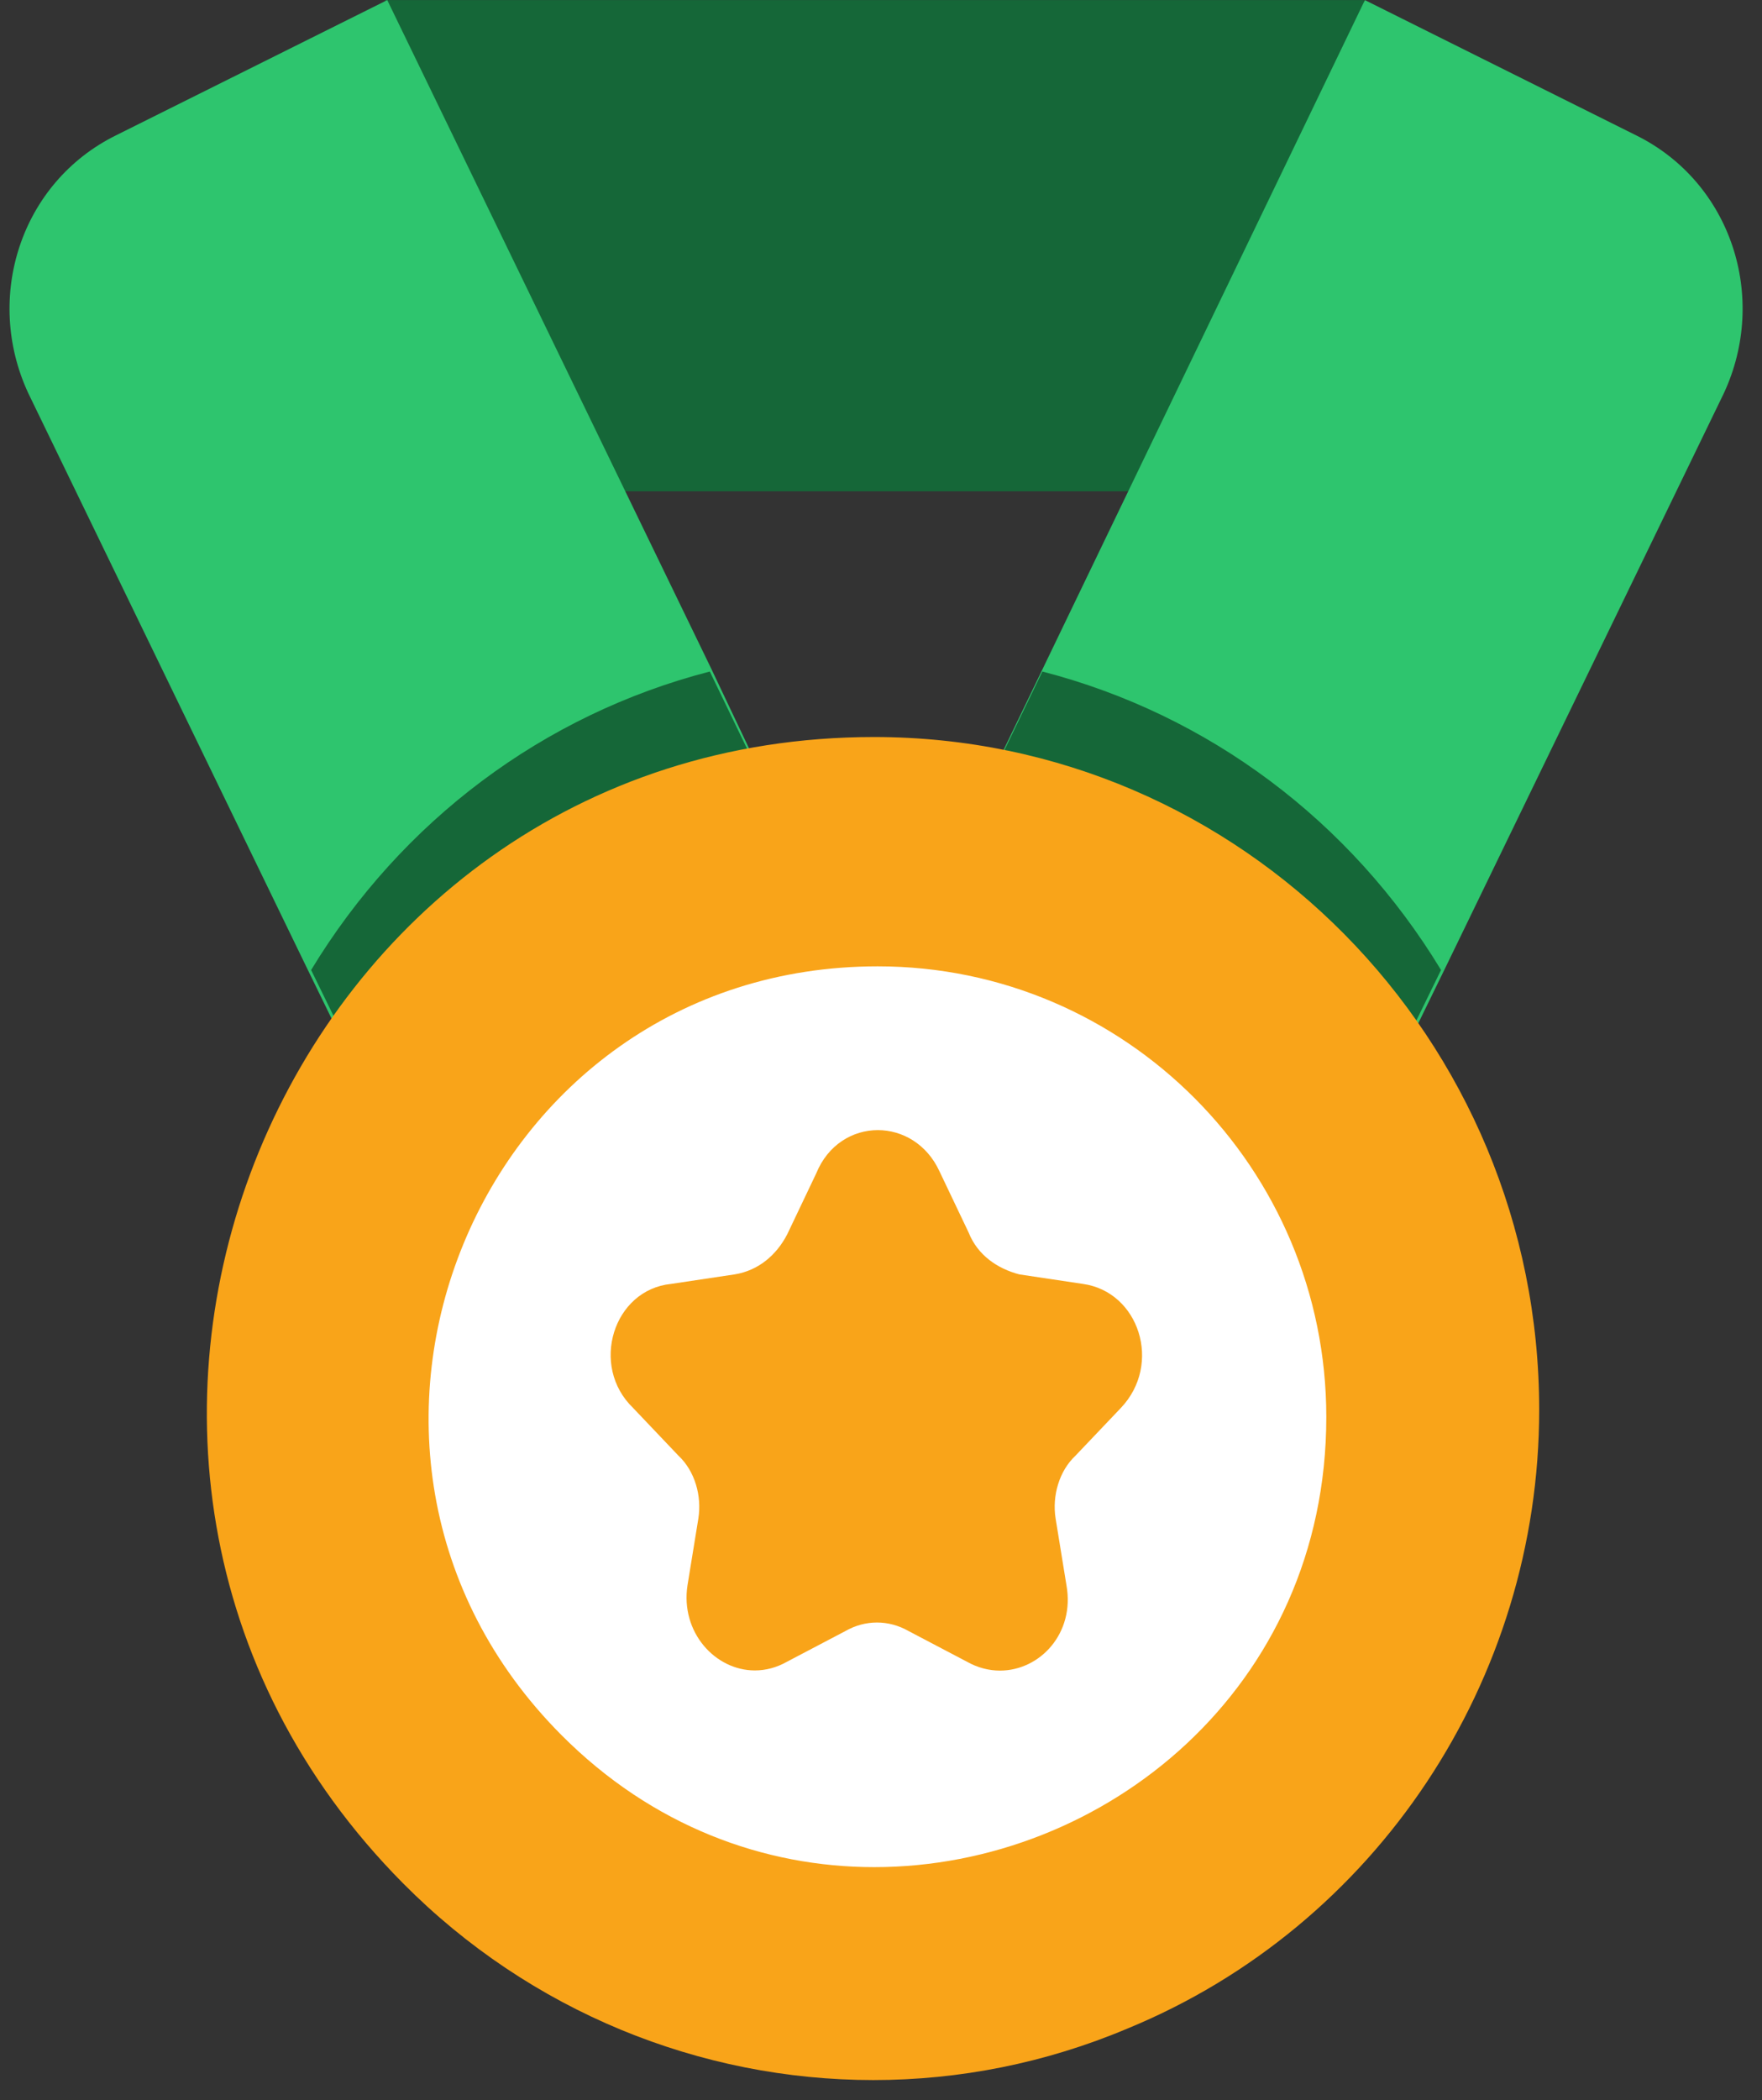 <svg width="73" height="87" viewBox="0 0 73 87" fill="none" xmlns="http://www.w3.org/2000/svg">
    <rect x="0" y="0" width="73" height="87" fill="#333333" stroke="none"/>
    <path fill-rule="evenodd" clip-rule="evenodd"
        d="M15.946 0.004L13.568 20.35H57.663L56.514 0.004H15.946Z"
        fill="#156738" />
    <path fill-rule="evenodd" clip-rule="evenodd"
        d="M16.044 0.004L4.796 5.611C0.864 7.56 -0.676 12.316 1.172 16.288L12.731 40.129L15.659 46.13L33.921 37.091L29.45 27.663L16.044 0.004Z"
        fill="#2EC56E" />
    <path fill-rule="evenodd" clip-rule="evenodd"
        d="M56.548 0.004L43.219 27.663L38.67 37.091L56.932 46.13L59.861 40.129L71.42 16.288C73.267 12.316 71.728 7.56 67.795 5.611L56.548 0.004Z"
        fill="#2EC56E" />
    <path fill-rule="evenodd" clip-rule="evenodd"
        d="M29.407 27.816C22.525 29.595 16.636 33.998 12.89 40.18L15.796 46.129L33.922 37.166L29.407 27.816Z"
        fill="#156738" />
    <path fill-rule="evenodd" clip-rule="evenodd"
        d="M43.185 27.816L38.67 37.166L56.795 46.129L59.702 40.18C55.956 33.998 50.067 29.595 43.185 27.816Z"
        fill="#156738" />
    <path fill-rule="evenodd" clip-rule="evenodd"
        d="M36.214 30.529C11.648 30.529 -0.675 60.486 16.697 78.009C21.969 83.327 29.02 86.161 36.181 86.161C39.731 86.161 43.302 85.464 46.702 84.031C57.033 79.787 63.769 69.596 63.769 58.4C63.769 43.036 51.446 30.529 36.214 30.529Z"
        fill="#F9A419" />
    <path fill-rule="evenodd" clip-rule="evenodd"
        d="M36.364 40.028C19.785 40.028 11.536 60.094 23.256 71.866C27.018 75.647 31.662 77.341 36.221 77.341C45.765 77.341 54.949 69.917 54.949 58.697C54.949 48.395 46.623 40.028 36.364 40.028Z"
        fill="white" />
    <path fill-rule="evenodd" clip-rule="evenodd"
        d="M36.369 46.812C35.337 46.812 34.307 47.406 33.818 48.601L32.614 51.13C32.164 51.998 31.413 52.63 30.438 52.788L27.808 53.182C25.402 53.423 24.427 56.583 26.228 58.319L28.107 60.296C28.783 60.928 29.083 61.954 28.933 62.901L28.483 65.668C28.186 67.603 29.623 69.193 31.274 69.193C31.717 69.193 32.17 69.08 32.614 68.828L35.019 67.565C35.433 67.328 35.883 67.208 36.333 67.208C36.784 67.208 37.234 67.328 37.649 67.565L40.053 68.828C40.504 69.084 40.975 69.2 41.429 69.2C43.087 69.2 44.538 67.652 44.184 65.668L43.734 62.901C43.584 61.954 43.884 60.928 44.559 60.296L46.439 58.319C48.165 56.501 47.19 53.502 44.859 53.182L42.23 52.788C41.329 52.551 40.504 51.998 40.129 51.051L38.924 48.522C38.403 47.387 37.384 46.812 36.369 46.812Z"
        fill="#F9A419" />
</svg>
